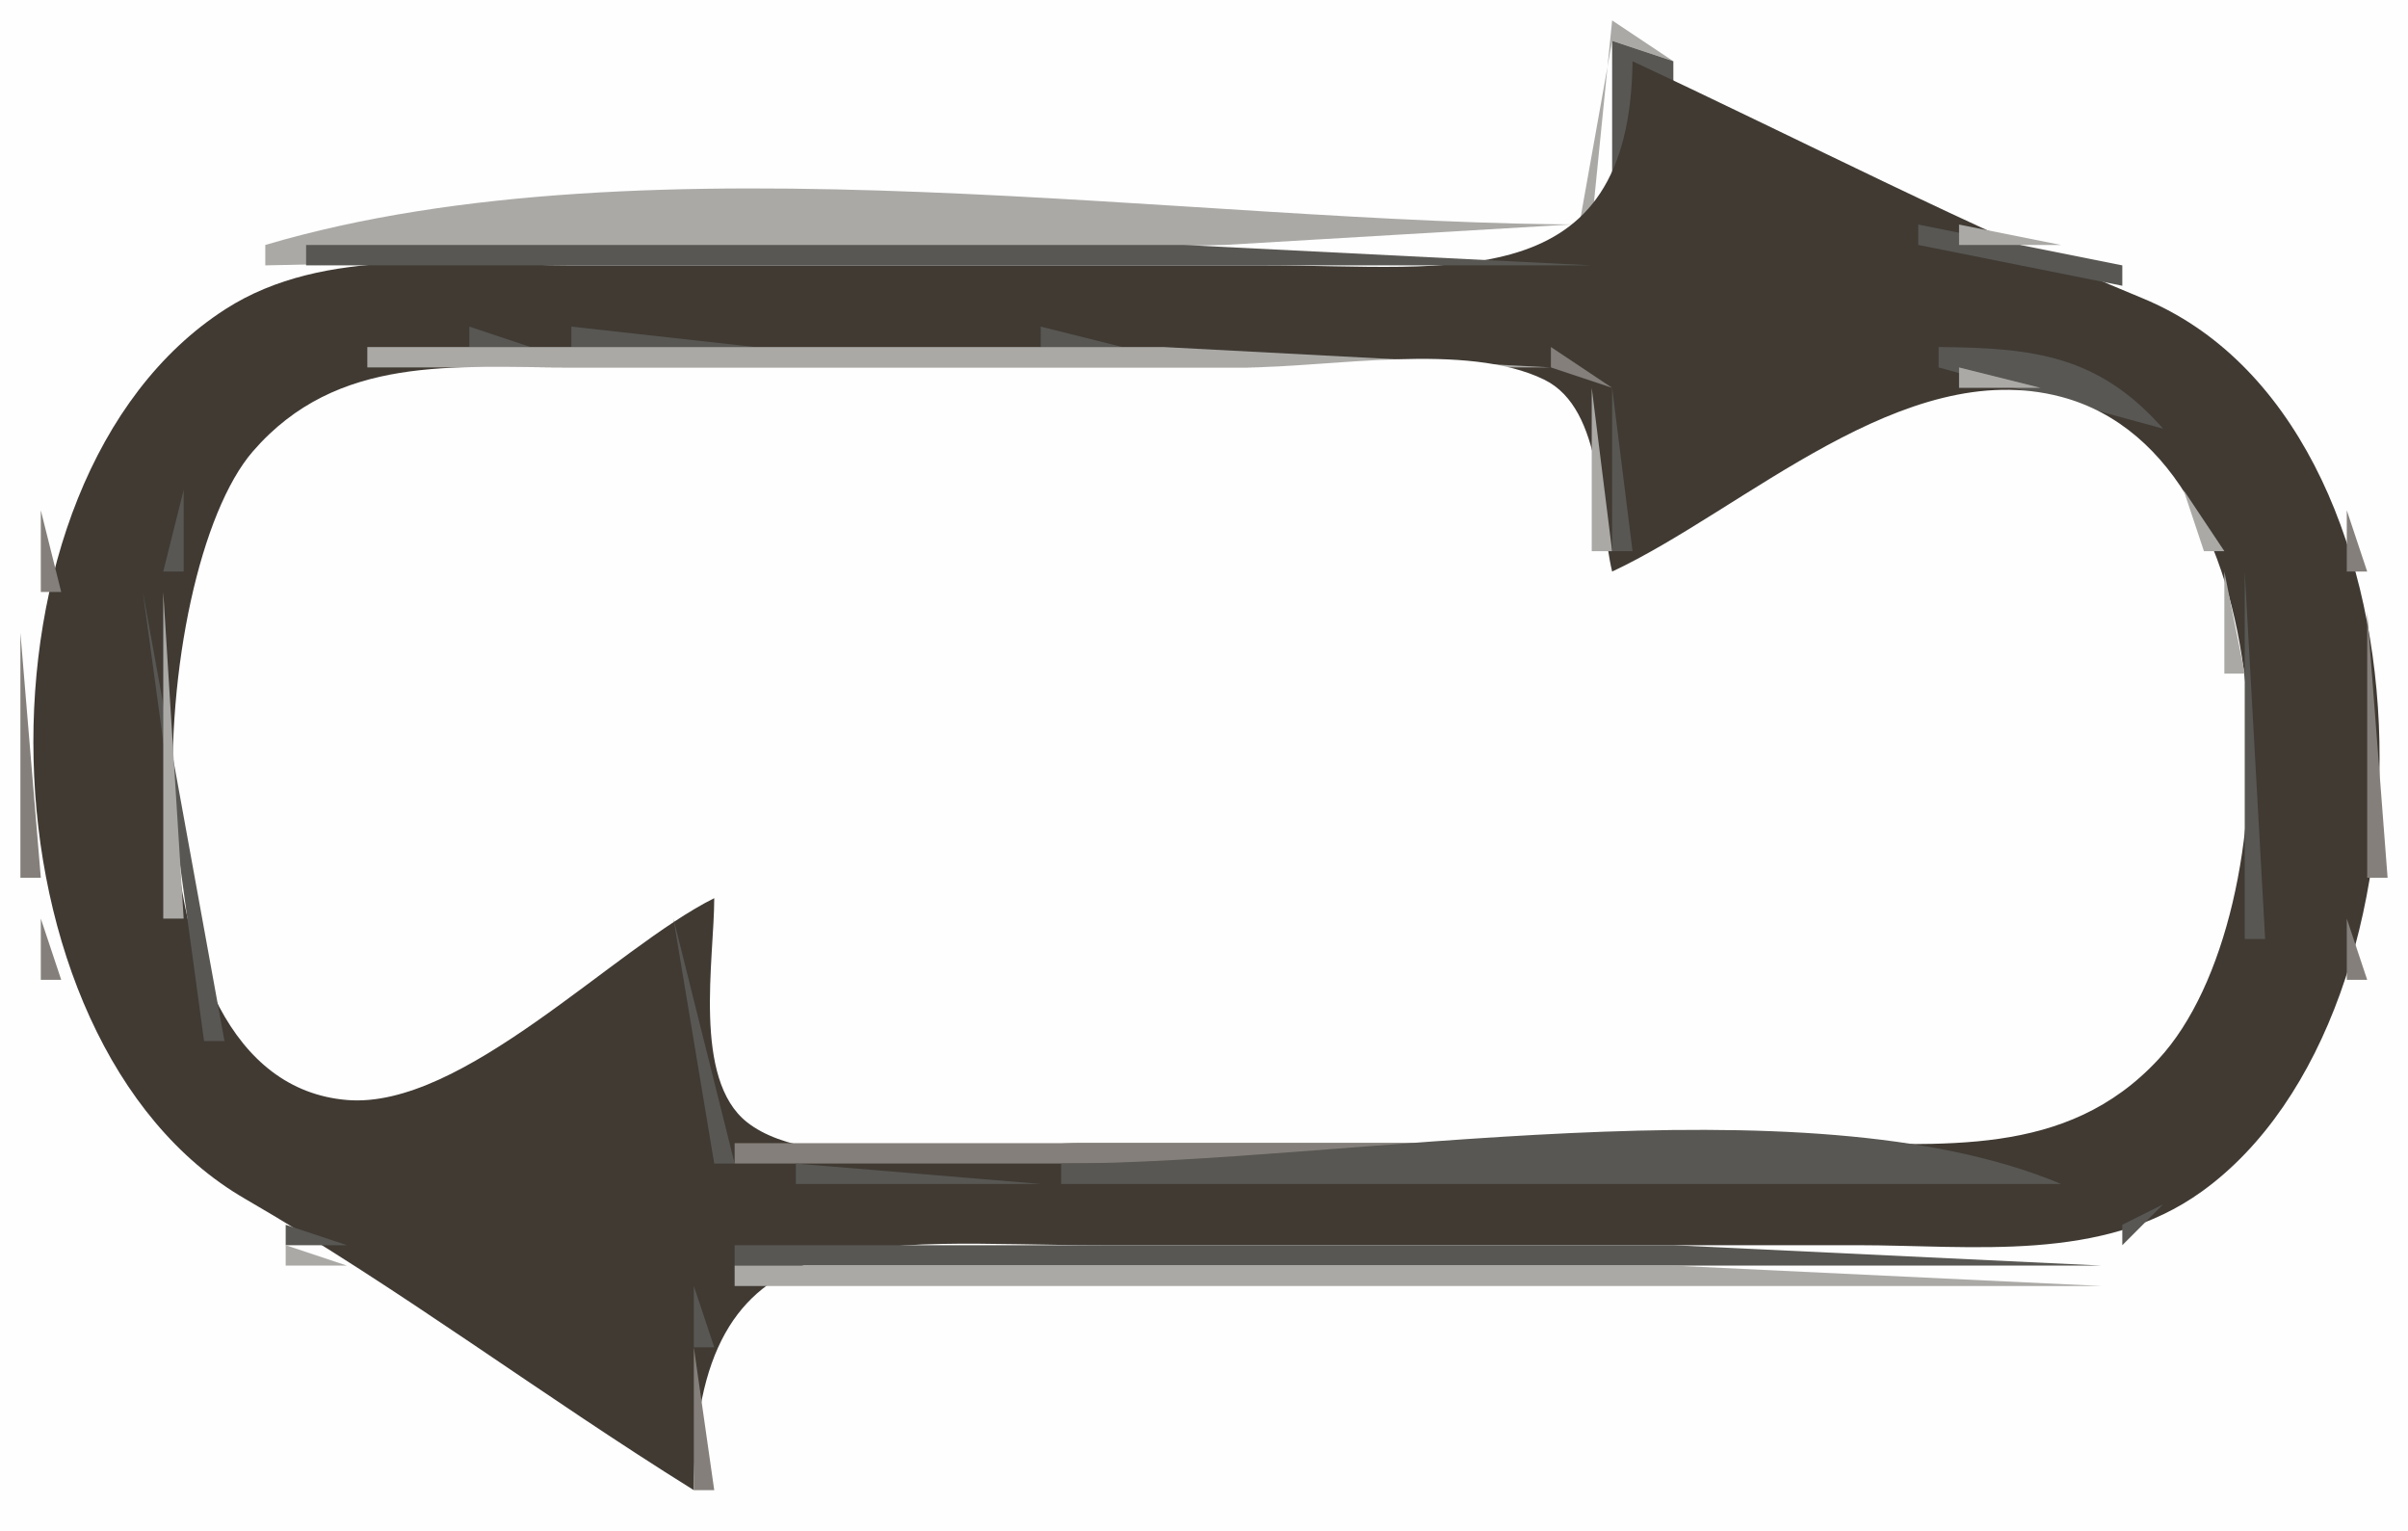 <?xml version="1.0" standalone="yes"?>
<svg xmlns="http://www.w3.org/2000/svg" width="118" height="75">
<path style="fill:#fefefe; stroke:none;" d="M0 0L0 75L118 75L118 0L0 0z"/>
<path style="fill:#aaa9a6; stroke:none;" d="M79 1L78 11C58.275 11 31.879 6.42 13 12L13 13L60 12L77.397 10.972L79 2L82 3L79 1z"/>
<path style="fill:#585753; stroke:none;" d="M79 2L79 11L80 11C80 7.179 78.977 3.244 82 4L82 3L79 2z"/>
<path style="fill:#403a33; stroke:none;" d="M80 3C79.863 14.601 71.175 13 62 13L28 13C22.457 13 15.933 12.004 11.043 15.148C-2.007 23.539 -1.288 51.031 12.004 58.725C19.651 63.152 26.476 68.315 34 73C34.011 59.221 42.694 61 54 61L91 61C96.681 61 103.029 61.88 107.907 58.362C120.08 49.58 119.811 20.72 104.996 14.613C96.308 11.032 88.572 7.008 80 3z"/>
<path style="fill:#847f7a; stroke:none;" d="M82 3L83 4L82 3z"/>
<path style="fill:#aaa9a6; stroke:none;" d="M83 3L85 5L83 3z"/>
<path style="fill:#585753; stroke:none;" d="M83 4L84 5L83 4M84 5L85 6L84 5z"/>
<path style="fill:#847f7a; stroke:none;" d="M85 5L86 6L85 5z"/>
<path style="fill:#aaa9a6; stroke:none;" d="M86 5L87 6L86 5z"/>
<path style="fill:#585753; stroke:none;" d="M86 6L87 7L86 6z"/>
<path style="fill:#847f7a; stroke:none;" d="M87 6L88 7L87 6M88 7L89 8L88 7z"/>
<path style="fill:#aaa9a6; stroke:none;" d="M89 7L90 8L89 7z"/>
<path style="fill:#585753; stroke:none;" d="M89 8L91 10L89 8z"/>
<path style="fill:#847f7a; stroke:none;" d="M90 8L91 9L90 8M91 9L92 10L91 9z"/>
<path style="fill:#aaa9a6; stroke:none;" d="M92 9L93 10L92 9z"/>
<path style="fill:#585753; stroke:none;" d="M92 10L93 11L92 10z"/>
<path style="fill:#847f7a; stroke:none;" d="M93 10L94 11L93 10z"/>
<path style="fill:#aaa9a6; stroke:none;" d="M94 10L95 11L94 10z"/>
<path style="fill:#847f7a; stroke:none;" d="M78 11L79 12L78 11z"/>
<path style="fill:#585753; stroke:none;" d="M94 11L94 12L104 14L104 13L94 11z"/>
<path style="fill:#847f7a; stroke:none;" d="M95 11L96 12L95 11z"/>
<path style="fill:#aaa9a6; stroke:none;" d="M96 11L96 12L101 12L96 11z"/>
<path style="fill:#847f7a; stroke:none;" d="M14 12L15 13L14 12z"/>
<path style="fill:#585753; stroke:none;" d="M15 12L15 13L78 13L58 12L15 12z"/>
<path style="fill:#847f7a; stroke:none;" d="M101 12L102 13L101 12z"/>
<path style="fill:#aaa9a6; stroke:none;" d="M102.667 12.333L103.333 12.667L102.667 12.333M11 13L12 14L11 13z"/>
<path style="fill:#847f7a; stroke:none;" d="M12 13L13 14L12 13z"/>
<path style="fill:#585753; stroke:none;" d="M13 13L14 14L13 13z"/>
<path style="fill:#847f7a; stroke:none;" d="M104 13L105 14L104 13z"/>
<path style="fill:#aaa9a6; stroke:none;" d="M105 13L106 14L105 13M9 14L10 15L9 14z"/>
<path style="fill:#847f7a; stroke:none;" d="M10 14L11 15L10 14z"/>
<path style="fill:#585753; stroke:none;" d="M11 14L12 15L11 14M105 14L106 15L105 14z"/>
<path style="fill:#847f7a; stroke:none;" d="M106 14L108 16L106 14z"/>
<path style="fill:#aaa9a6; stroke:none;" d="M107 14L108 15L107 14M7 15L8 16L7 15z"/>
<path style="fill:#847f7a; stroke:none;" d="M8 15L7 17L8 15z"/>
<path style="fill:#585753; stroke:none;" d="M9.667 15.333L10.333 15.667L9.667 15.333z"/>
<path style="fill:#aaa9a6; stroke:none;" d="M108 15L109 16L108 15z"/>
<path style="fill:#585753; stroke:none;" d="M8 16L9 17L8 16M20.667 16.333L21.333 16.667L20.667 16.333M23 16L23 17L26 17L23 16M28 16L28 17L37 17L28 16M51 16L51 17L55 17L51 16M108 16L109 17L108 16z"/>
<path style="fill:#847f7a; stroke:none;" d="M109 16L111 18L109 16z"/>
<path style="fill:#aaa9a6; stroke:none;" d="M110 16L111 17L110 16M6 17L5 19L6 17z"/>
<path style="fill:#585753; stroke:none;" d="M7 17L8 18L7 17M14 19L17 18L14 19z"/>
<path style="fill:#847f7a; stroke:none;" d="M17 17L18 18L17 17z"/>
<path style="fill:#aaa9a6; stroke:none;" d="M18 17L18 18L76 18L57 17L18 17z"/>
<path style="fill:#847f7a; stroke:none;" d="M76 17L76 18L79 19L76 17z"/>
<path style="fill:#585753; stroke:none;" d="M95 17L95 18L106 21C102.826 17.403 99.652 17.042 95 17M6.333 18.667L6.667 19.333L6.333 18.667z"/>
<path style="fill:#847f7a; stroke:none;" d="M15 18L16 19L15 18z"/>
<path style="fill:#aaa9a6; stroke:none;" d="M16 18L17 19L16 18z"/>
<path style="fill:#fefefe; stroke:none;" d="M35 44C35 47.003 33.928 52.853 36.603 54.972C40 57.662 48.875 56 53 56L89 56C95.098 56 101.231 56.797 105.772 51.891C112.391 44.741 112.27 22.409 100.996 19.438C93.274 17.402 85.502 24.961 79 28C78.334 25.213 78.611 20.044 75.682 18.603C71.877 16.732 65.156 18 61 18L28 18C22.271 18 16.528 17.342 12.394 22.109C7.271 28.017 5.616 52.94 17.004 53.887C22.678 54.358 30.09 46.443 35 44z"/>
<path style="fill:#aaa9a6; stroke:none;" d="M77 18L78 19L77 18z"/>
<path style="fill:#847f7a; stroke:none;" d="M93 20L96 19L93 20z"/>
<path style="fill:#aaa9a6; stroke:none;" d="M96 18L96 19L100 19L96 18z"/>
<path style="fill:#847f7a; stroke:none;" d="M100.667 18.333L101.333 18.667L100.667 18.333M111 18L112 19L111 18M5 19L4 22L5 19M13 19L11 22L13 19z"/>
<path style="fill:#aaa9a6; stroke:none;" d="M14 19L15 20L14 19M78 19L78 27L79 27L78 19z"/>
<path style="fill:#585753; stroke:none;" d="M79 19L79 27L80 27L79 19z"/>
<path style="fill:#aaa9a6; stroke:none;" d="M94 19L95 20L94 19M102 19L103 20L102 19z"/>
<path style="fill:#847f7a; stroke:none;" d="M103 19L104 20L103 19z"/>
<path style="fill:#585753; stroke:none;" d="M111 19L112 20L111 19z"/>
<path style="fill:#aaa9a6; stroke:none;" d="M112 19L113 20L112 19M4 20L5 21L4 20M13 20L14 21L13 20z"/>
<path style="fill:#847f7a; stroke:none;" d="M91 20L92 21L91 20z"/>
<path style="fill:#aaa9a6; stroke:none;" d="M92 20L93 21L92 20M104 20L105 21L104 20z"/>
<path style="fill:#847f7a; stroke:none;" d="M112 20L113 21L112 20z"/>
<path style="fill:#585753; stroke:none;" d="M5 21L6 22L5 21z"/>
<path style="fill:#aaa9a6; stroke:none;" d="M12 21L13 22L12 21z"/>
<path style="fill:#847f7a; stroke:none;" d="M89 21L90 22L89 21z"/>
<path style="fill:#aaa9a6; stroke:none;" d="M90 21L91 22L90 21M105 21L107 23L105 21z"/>
<path style="fill:#847f7a; stroke:none;" d="M106 21L107 22L106 21M113 21L114 22L113 21z"/>
<path style="fill:#aaa9a6; stroke:none;" d="M3 22L4 23L3 22z"/>
<path style="fill:#585753; stroke:none;" d="M10 22L11 23L10 22z"/>
<path style="fill:#aaa9a6; stroke:none;" d="M11 22L12 23L11 22z"/>
<path style="fill:#847f7a; stroke:none;" d="M88 22L89 23L88 22z"/>
<path style="fill:#585753; stroke:none;" d="M107 22L108 23L107 22M113 22L114 23L113 22z"/>
<path style="fill:#847f7a; stroke:none;" d="M3 23L4 24L3 23M10 23L11 24L10 23z"/>
<path style="fill:#585753; stroke:none;" d="M86 23L87 24L86 23z"/>
<path style="fill:#aaa9a6; stroke:none;" d="M87 23L88 24L87 23z"/>
<path style="fill:#847f7a; stroke:none;" d="M107 23L108 24L107 23M114 23L115 24L114 23z"/>
<path style="fill:#585753; stroke:none;" d="M3.333 24.667L3.667 25.333L3.333 24.667M9 24L8 28L9 28L9 24z"/>
<path style="fill:#aaa9a6; stroke:none;" d="M10 24L11 25L10 24z"/>
<path style="fill:#585753; stroke:none;" d="M84 24L85 25L84 24z"/>
<path style="fill:#aaa9a6; stroke:none;" d="M85 24L86 25L85 24M107 24L108 27L109 27L107 24z"/>
<path style="fill:#585753; stroke:none;" d="M108 24L109 25L108 24M114 24L115 25L114 24z"/>
<path style="fill:#847f7a; stroke:none;" d="M2 25L2 29L3 29L2 25z"/>
<path style="fill:#aaa9a6; stroke:none;" d="M9.333 25.667L9.667 26.333L9.333 25.667z"/>
<path style="fill:#585753; stroke:none;" d="M82 25L83 26L82 25z"/>
<path style="fill:#aaa9a6; stroke:none;" d="M83 25L84 26L83 25z"/>
<path style="fill:#585753; stroke:none;" d="M109.333 25.667L109.667 26.333L109.333 25.667z"/>
<path style="fill:#847f7a; stroke:none;" d="M115 25L115 28L116 28L115 25M81 26L82 27L81 26z"/>
<path style="fill:#aaa9a6; stroke:none;" d="M82 26L83 27L82 26z"/>
<path style="fill:#847f7a; stroke:none;" d="M79 27L80 28L79 27z"/>
<path style="fill:#aaa9a6; stroke:none;" d="M80 27L81 28L80 27z"/>
<path style="fill:#847f7a; stroke:none;" d="M109 27L110 28L109 27M8 28L9 29L8 28z"/>
<path style="fill:#aaa9a6; stroke:none;" d="M109 28L109 33L110 33L109 28z"/>
<path style="fill:#585753; stroke:none;" d="M110 28L110 46L111 46L110 28M115 28L116 29L115 28M2.333 29.667L2.667 30.333L2.333 29.667M7 29L10 51L11 51L7 29z"/>
<path style="fill:#aaa9a6; stroke:none;" d="M8 29L8 45L9 45L8 29M116 29L117 30L116 29M1 30L2 31L1 30z"/>
<path style="fill:#847f7a; stroke:none;" d="M116 30L116 43L117 43L116 30M1 31L1 43L2 43L1 31z"/>
<path style="fill:#aaa9a6; stroke:none;" d="M109.333 35.667L109.667 36.333L109.333 35.667z"/>
<path style="fill:#585753; stroke:none;" d="M2.333 38.667L2.667 39.333L2.333 38.667z"/>
<path style="fill:#aaa9a6; stroke:none;" d="M109.333 41.667L109.667 42.333L109.333 41.667M1 43L2 44L1 43z"/>
<path style="fill:#585753; stroke:none;" d="M2.333 43.667L2.667 44.333L2.333 43.667z"/>
<path style="fill:#aaa9a6; stroke:none;" d="M116 43L117 44L116 43M33.667 44.333L34.333 44.667L33.667 44.333M109.333 44.667L109.667 45.333L109.333 44.667z"/>
<path style="fill:#585753; stroke:none;" d="M115 44L116 45L115 44z"/>
<path style="fill:#847f7a; stroke:none;" d="M2 45L2 48L3 48L2 45z"/>
<path style="fill:#aaa9a6; stroke:none;" d="M31 45L32 46L31 45z"/>
<path style="fill:#847f7a; stroke:none;" d="M32 45L33 46L32 45z"/>
<path style="fill:#585753; stroke:none;" d="M33 45L35 57L36 57L33 45z"/>
<path style="fill:#847f7a; stroke:none;" d="M115 45L115 48L116 48L115 45z"/>
<path style="fill:#aaa9a6; stroke:none;" d="M9.333 46.667L9.667 47.333L9.333 46.667z"/>
<path style="fill:#847f7a; stroke:none;" d="M30 46L31 47L30 46z"/>
<path style="fill:#585753; stroke:none;" d="M31 46L32 47L31 46z"/>
<path style="fill:#847f7a; stroke:none;" d="M109 46L110 47L109 46M29 47L30 48L29 47z"/>
<path style="fill:#585753; stroke:none;" d="M109.333 47.667L109.667 48.333L109.333 47.667z"/>
<path style="fill:#aaa9a6; stroke:none;" d="M2 48L3 49L2 48z"/>
<path style="fill:#585753; stroke:none;" d="M3 48L4 49L3 48z"/>
<path style="fill:#aaa9a6; stroke:none;" d="M10.333 48.667L10.667 49.333L10.333 48.667M27 48L28 49L27 48z"/>
<path style="fill:#847f7a; stroke:none;" d="M28 48L29 49L28 48z"/>
<path style="fill:#aaa9a6; stroke:none;" d="M108 48L109 49L108 48M115.333 48.667L115.667 49.333L115.333 48.667z"/>
<path style="fill:#847f7a; stroke:none;" d="M3 49L4 50L3 49M26 49L27 50L26 49z"/>
<path style="fill:#585753; stroke:none;" d="M27 49L28 50L27 49z"/>
<path style="fill:#847f7a; stroke:none;" d="M108 49L109 50L108 49M114.333 49.667L114.667 50.333L114.333 49.667z"/>
<path style="fill:#aaa9a6; stroke:none;" d="M3 50L4 51L3 50z"/>
<path style="fill:#585753; stroke:none;" d="M4 50L6 53L4 50z"/>
<path style="fill:#aaa9a6; stroke:none;" d="M11 50L16 55L11 50M24 50L25 51L24 50z"/>
<path style="fill:#847f7a; stroke:none;" d="M25 50L26 51L25 50z"/>
<path style="fill:#aaa9a6; stroke:none;" d="M107 50L103 55L107 50z"/>
<path style="fill:#585753; stroke:none;" d="M108 50L109 51L108 50z"/>
<path style="fill:#847f7a; stroke:none;" d="M11 51L12 52L11 51z"/>
<path style="fill:#aaa9a6; stroke:none;" d="M22 51L21 53L22 51z"/>
<path style="fill:#847f7a; stroke:none;" d="M23 51L24 52L23 51z"/>
<path style="fill:#585753; stroke:none;" d="M24 51L25 52L24 51z"/>
<path style="fill:#847f7a; stroke:none;" d="M107 51L108 52L107 51z"/>
<path style="fill:#aaa9a6; stroke:none;" d="M114 51L115 52L114 51M4 52L5 53L4 52z"/>
<path style="fill:#847f7a; stroke:none;" d="M12 52L13 53L12 52M22 52L23 53L22 52M106 52L107 53L106 52z"/>
<path style="fill:#585753; stroke:none;" d="M113 52L114 53L113 52z"/>
<path style="fill:#847f7a; stroke:none;" d="M5 53L7 55L5 53M13 53L14 54L13 53z"/>
<path style="fill:#aaa9a6; stroke:none;" d="M19 53L18 55L19 53z"/>
<path style="fill:#847f7a; stroke:none;" d="M20 53L19 55L20 53z"/>
<path style="fill:#585753; stroke:none;" d="M21 53L22 54L21 53z"/>
<path style="fill:#847f7a; stroke:none;" d="M105 53L104 55L105 53M113 53L114 54L113 53z"/>
<path style="fill:#aaa9a6; stroke:none;" d="M5 54L6 55L5 54z"/>
<path style="fill:#585753; stroke:none;" d="M14 54L15 55L14 54M20 54L21 55L20 54M105 54L106 55L105 54M111 54L112 55L111 54z"/>
<path style="fill:#847f7a; stroke:none;" d="M112 54L110 57L112 54z"/>
<path style="fill:#aaa9a6; stroke:none;" d="M6 55L7 56L6 55z"/>
<path style="fill:#585753; stroke:none;" d="M7 55L10 58L7 55M15 55L16 56L15 55z"/>
<path style="fill:#847f7a; stroke:none;" d="M16.667 55.333L17.333 55.667L16.667 55.333z"/>
<path style="fill:#585753; stroke:none;" d="M18 55L19 56L18 55z"/>
<path style="fill:#aaa9a6; stroke:none;" d="M35 55L36 56L35 55M101 55L102 56L101 55z"/>
<path style="fill:#847f7a; stroke:none;" d="M102 55L103 56L102 55z"/>
<path style="fill:#585753; stroke:none;" d="M103.667 55.333L104.333 55.667L103.667 55.333z"/>
<path style="fill:#aaa9a6; stroke:none;" d="M112 55L113 56L112 55z"/>
<path style="fill:#847f7a; stroke:none;" d="M7 56L9 58L7 56M36 56L36 57L92 57L74 56L36 56z"/>
<path style="fill:#aaa9a6; stroke:none;" d="M92 56L92 57L96 57L92 56z"/>
<path style="fill:#847f7a; stroke:none;" d="M96.667 56.333L97.333 56.667L96.667 56.333z"/>
<path style="fill:#aaa9a6; stroke:none;" d="M98 56L99 57L98 56z"/>
<path style="fill:#847f7a; stroke:none;" d="M99.667 56.333L100.333 56.667L99.667 56.333z"/>
<path style="fill:#585753; stroke:none;" d="M101.667 56.333L102.333 56.667L101.667 56.333z"/>
<path style="fill:#aaa9a6; stroke:none;" d="M111 56L112 57L111 56M7 57L8 58L7 57z"/>
<path style="fill:#585753; stroke:none;" d="M39 57L39 58L51 58L39 57M52 57L52 58L101 58C88.348 52.691 65.788 57 52 57M109 57L108 59L109 57z"/>
<path style="fill:#aaa9a6; stroke:none;" d="M110 57L111 58L110 57M9 58L11 60L9 58z"/>
<path style="fill:#847f7a; stroke:none;" d="M10 58L12 60L10 58z"/>
<path style="fill:#585753; stroke:none;" d="M11 58L12 59L11 58z"/>
<path style="fill:#aaa9a6; stroke:none;" d="M109 58L110 59L109 58z"/>
<path style="fill:#585753; stroke:none;" d="M12 59L13 60L12 59M106 59L104 60L104 61L106 59z"/>
<path style="fill:#847f7a; stroke:none;" d="M107 59L106 61L107 59z"/>
<path style="fill:#aaa9a6; stroke:none;" d="M108 59L109 60L108 59M12 60L13 61L12 60z"/>
<path style="fill:#847f7a; stroke:none;" d="M13 60L14 61L13 60z"/>
<path style="fill:#585753; stroke:none;" d="M14 60L14 61L17 61L14 60z"/>
<path style="fill:#aaa9a6; stroke:none;" d="M107 60L108 61L107 60M14 61L14 62L17 62L14 61z"/>
<path style="fill:#847f7a; stroke:none;" d="M17 61L18 62L17 61z"/>
<path style="fill:#585753; stroke:none;" d="M18 61L19 62L18 61M36 61L36 62L103 62L82 61L36 61z"/>
<path style="fill:#847f7a; stroke:none;" d="M103 61L104 62L103 61z"/>
<path style="fill:#aaa9a6; stroke:none;" d="M104.667 61.333L105.333 61.667L104.667 61.333M18 62L21 65L18 62z"/>
<path style="fill:#847f7a; stroke:none;" d="M19 62L23 66L19 62z"/>
<path style="fill:#585753; stroke:none;" d="M20 62L21 63L20 62z"/>
<path style="fill:#847f7a; stroke:none;" d="M35 62L36 63L35 62z"/>
<path style="fill:#aaa9a6; stroke:none;" d="M36 62L36 63L103 63L82 62L36 62z"/>
<path style="fill:#585753; stroke:none;" d="M21 63L22 64L21 63M34 63L34 66L35 66L34 63M22 64L23 65L22 64M23 65L24 66L23 65z"/>
<path style="fill:#aaa9a6; stroke:none;" d="M23 66L24 67L23 66z"/>
<path style="fill:#847f7a; stroke:none;" d="M24 66L25 67L24 66M34 66L34 73L35 73L34 66M25 67L26 68L25 67z"/>
<path style="fill:#585753; stroke:none;" d="M26 67L27 68L26 67z"/>
<path style="fill:#aaa9a6; stroke:none;" d="M26 68L28 70L26 68z"/>
<path style="fill:#847f7a; stroke:none;" d="M27 68L28 69L27 68M28 69L29 70L28 69M29 70L30 71L29 70z"/>
<path style="fill:#585753; stroke:none;" d="M30 70L31 71L30 70z"/>
<path style="fill:#aaa9a6; stroke:none;" d="M30 71L31 72L30 71z"/>
<path style="fill:#847f7a; stroke:none;" d="M31 71L32 72L31 71M32 72L33 73L32 72z"/>
<path style="fill:#aaa9a6; stroke:none;" d="M33.667 73.333L34.333 73.667L33.667 73.333z"/>
</svg>
